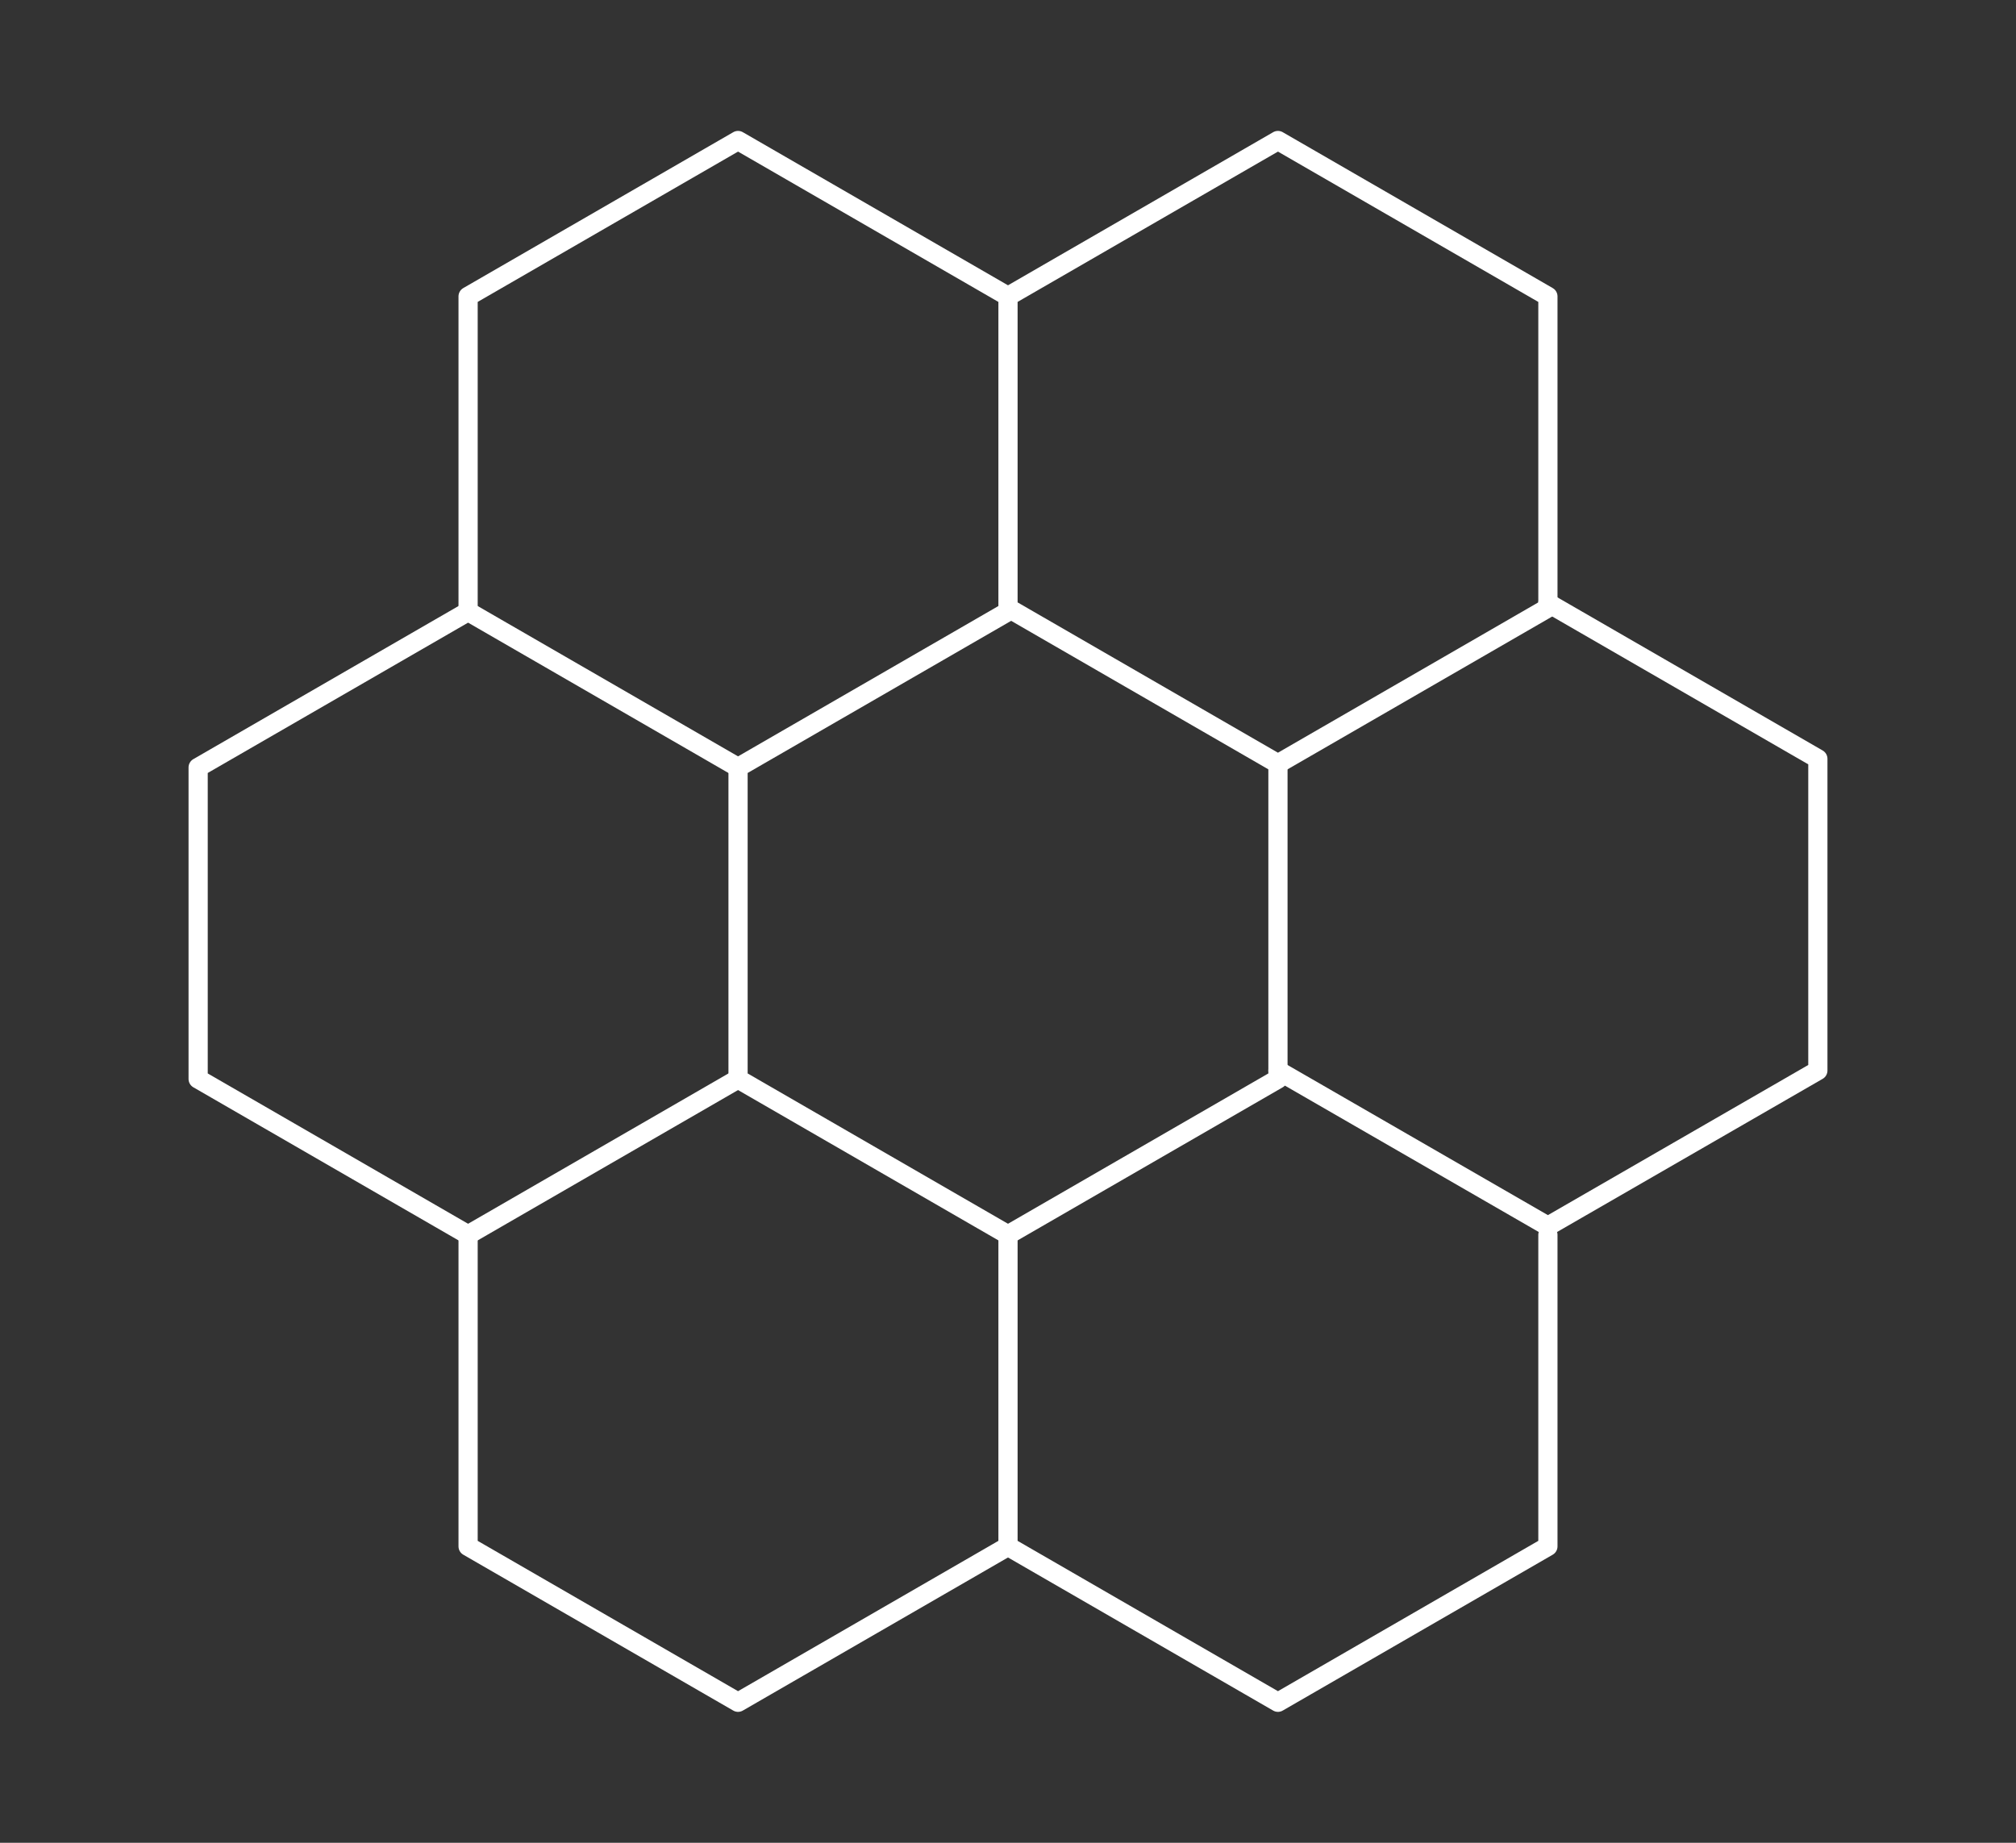<svg xmlns="http://www.w3.org/2000/svg" viewBox="0 0 105 96"><rect x="0" y="0" width="105" height="96" fill="#333333" stroke="none"/><defs><style>.cls-1,.cls-2{fill:none;}.cls-1{stroke:#ffffff;stroke-linecap:round;stroke-linejoin:round;}</style></defs><title>Asset 11</title><g id="Layer_2" data-name="Layer 2"><g id="Layer_1-2" data-name="Layer 1"><polyline class="cls-1" points="52.5 15.44 66.56 7.32 80.62 15.44 80.62 31.67 66.56 39.79 52.5 31.67 52.5 15.44 38.44 7.32 24.38 15.44 24.38 31.67"/><polyline class="cls-1" points="52.5 31.86 38.44 39.98 38.44 56.21 52.5 64.33 66.56 56.21 66.56 39.98"/><polyline class="cls-1" points="52.5 64.33 52.5 80.56 66.56 88.68 80.62 80.56 80.62 64.33"/><polyline class="cls-1" points="24.38 64.33 24.38 80.56 38.44 88.68 52.5 80.56"/><polyline class="cls-1" points="38.44 39.98 24.38 31.86 10.32 39.98 10.32 56.21 24.38 64.33 38.44 56.21"/><polyline class="cls-1" points="66.56 55.77 80.62 63.88 94.68 55.77 94.68 39.53 80.62 31.41"/><rect class="cls-2" width="105" height="96"/></g></g></svg>